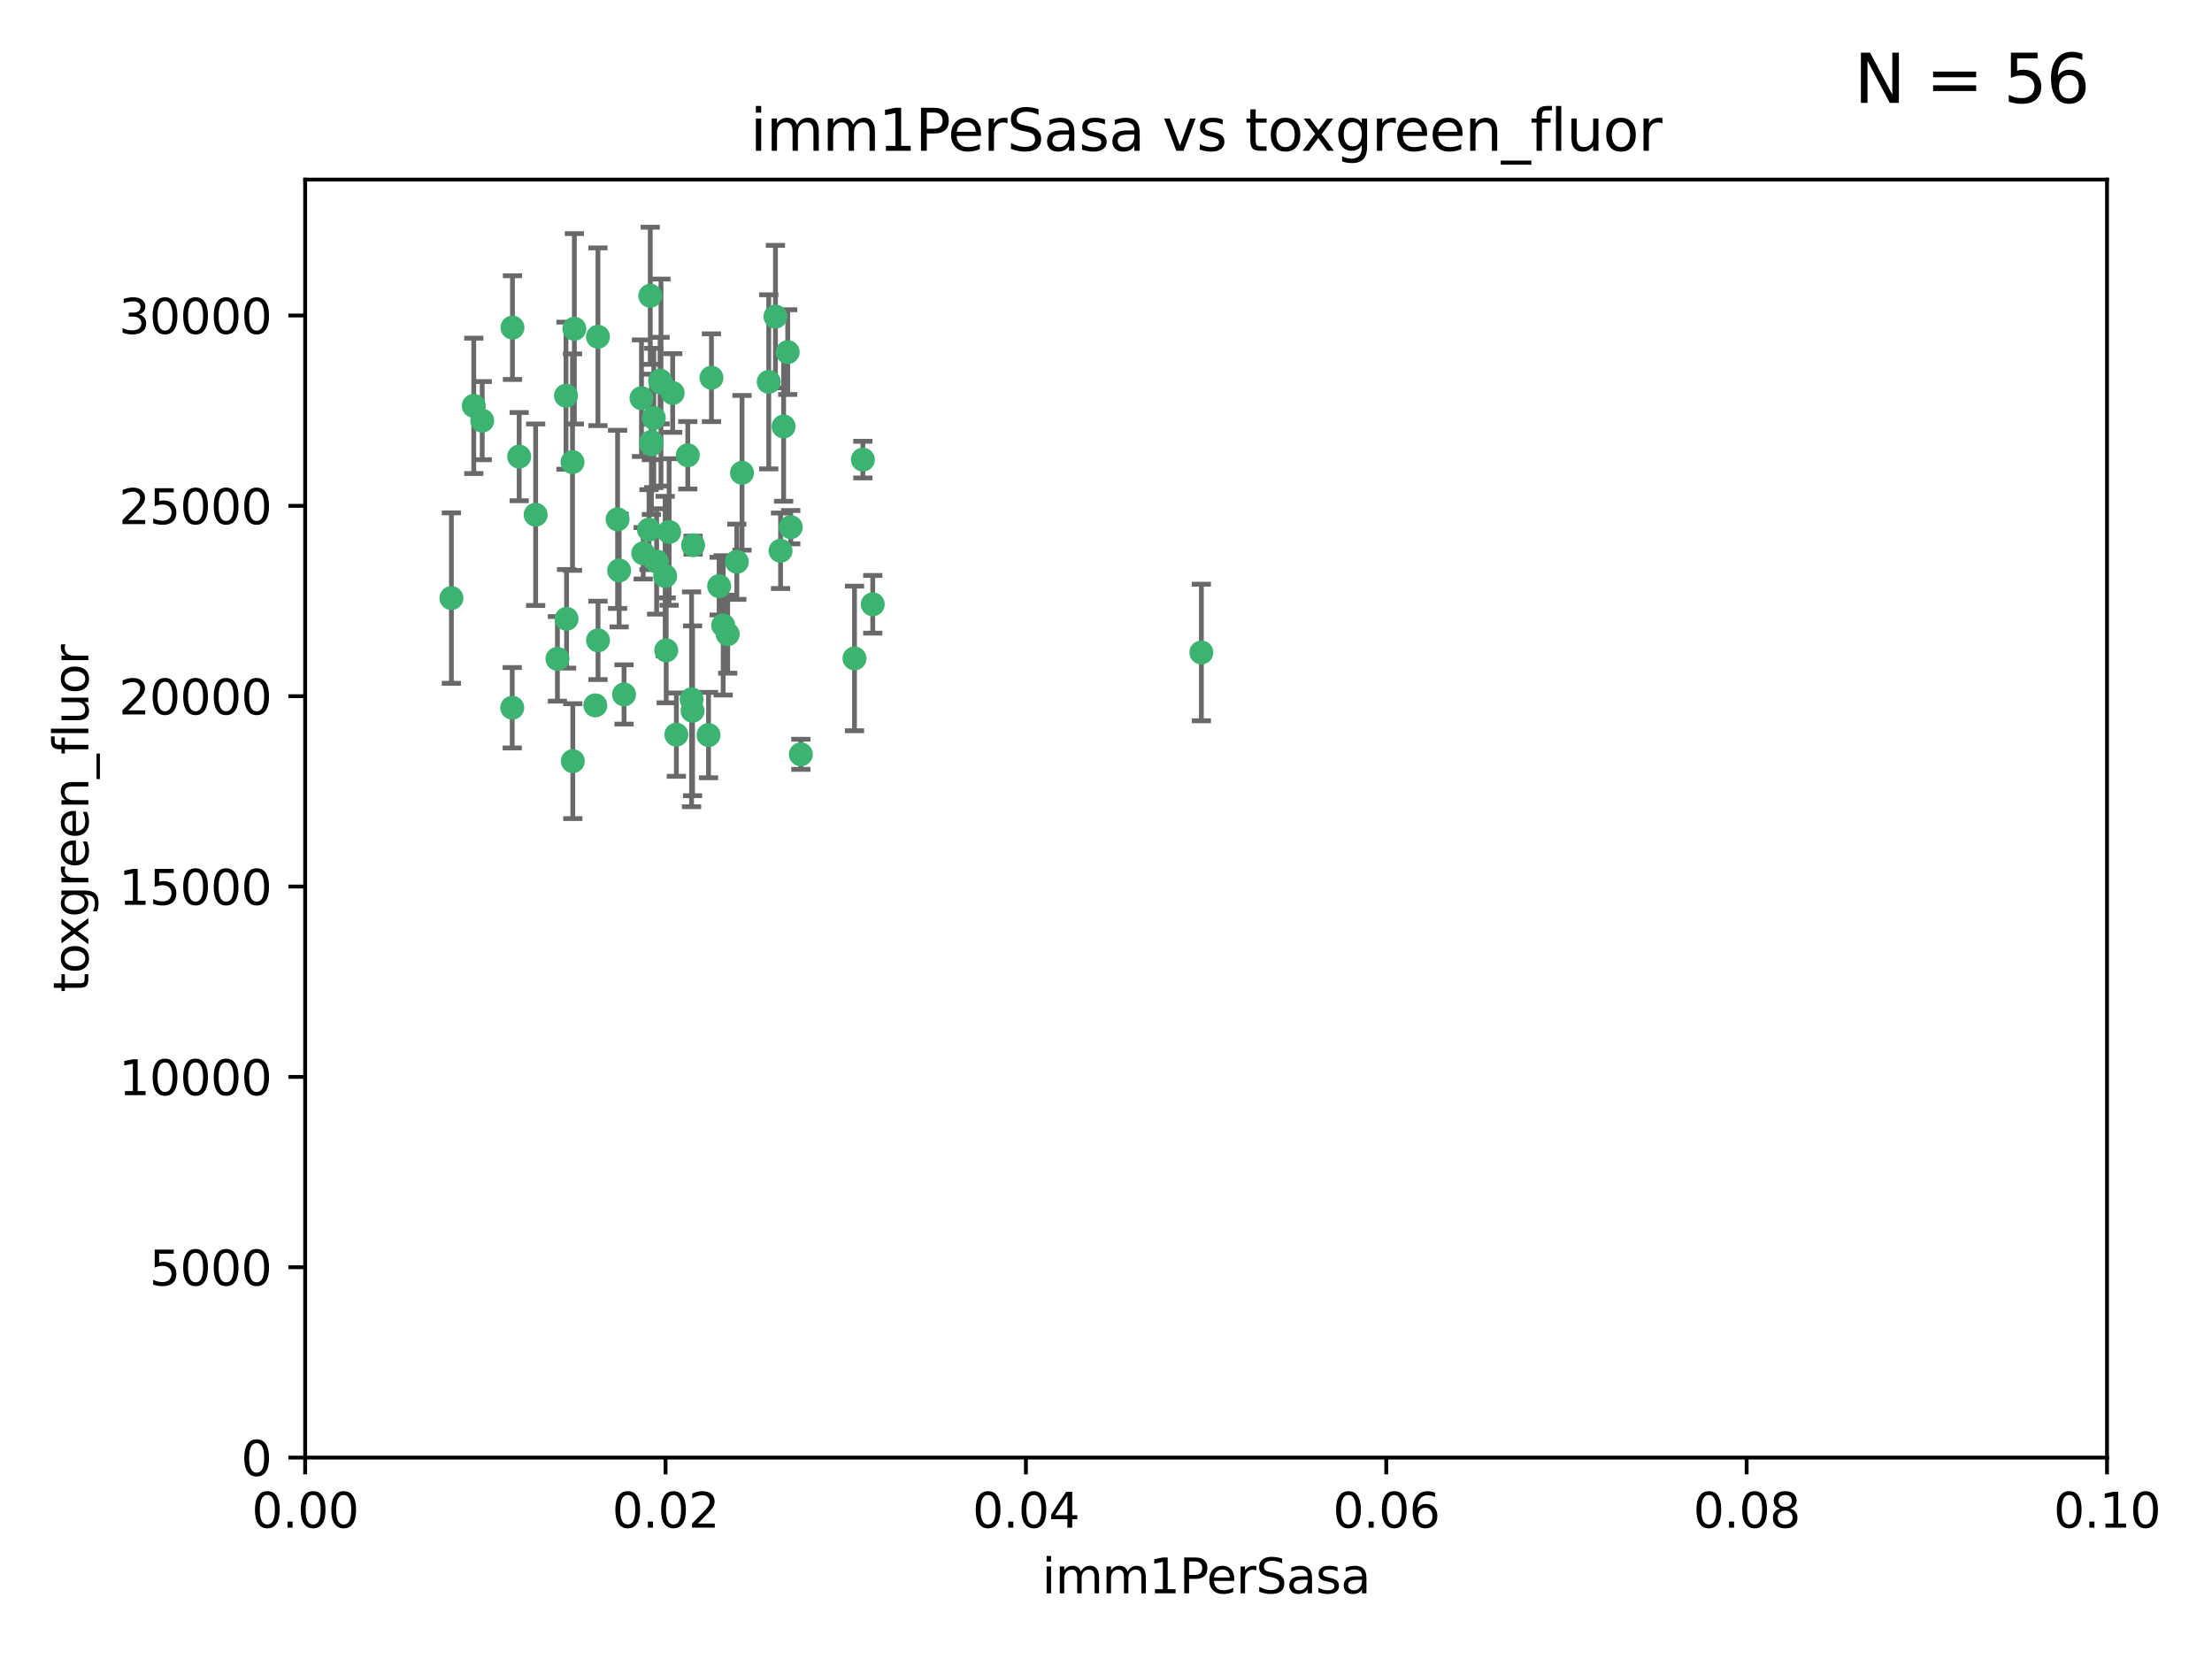 <?xml version="1.0" encoding="utf-8" standalone="no"?>
<!DOCTYPE svg PUBLIC "-//W3C//DTD SVG 1.1//EN"
  "http://www.w3.org/Graphics/SVG/1.1/DTD/svg11.dtd">
<svg xmlns:xlink="http://www.w3.org/1999/xlink" width="460.8pt" height="345.6pt" viewBox="0 0 460.8 345.6" xmlns="http://www.w3.org/2000/svg" version="1.1">
 <defs>
  <style type="text/css">*{stroke-linejoin: round; stroke-linecap: butt}</style>
 </defs>
 <g id="figure_1">
  <g id="patch_1">
   <path d="M 0 345.6 
L 460.8 345.6 
L 460.8 0 
L 0 0 
z
" style="fill: #ffffff"/>
  </g>
  <g id="axes_1">
   <g id="patch_2">
    <path d="M 63.571 303.64 
L 438.93 303.64 
L 438.93 37.411 
L 63.571 37.411 
z
" style="fill: #ffffff"/>
   </g>
   <g id="PathCollection_1">
    <defs>
     <path id="m7717eb4bf8" d="M 0 1.118 
C 0.297 1.118 0.581 1 0.791 0.791 
C 1 0.581 1.118 0.297 1.118 0 
C 1.118 -0.297 1 -0.581 0.791 -0.791 
C 0.581 -1 0.297 -1.118 0 -1.118 
C -0.297 -1.118 -0.581 -1 -0.791 -0.791 
C -1 -0.581 -1.118 -0.297 -1.118 0 
C -1.118 0.297 -1 0.581 -0.791 0.791 
C -0.581 1 -0.297 1.118 0 1.118 
z
" style="stroke: #3cb371"/>
    </defs>
    <g clip-path="url(#pa3d31bca30)">
     <use xlink:href="#m7717eb4bf8" x="108.155" y="95.12" style="fill: #3cb371; stroke: #3cb371"/>
     <use xlink:href="#m7717eb4bf8" x="111.586" y="107.23" style="fill: #3cb371; stroke: #3cb371"/>
     <use xlink:href="#m7717eb4bf8" x="100.458" y="87.626" style="fill: #3cb371; stroke: #3cb371"/>
     <use xlink:href="#m7717eb4bf8" x="98.695" y="84.546" style="fill: #3cb371; stroke: #3cb371"/>
     <use xlink:href="#m7717eb4bf8" x="148.21" y="78.686" style="fill: #3cb371; stroke: #3cb371"/>
     <use xlink:href="#m7717eb4bf8" x="106.757" y="68.245" style="fill: #3cb371; stroke: #3cb371"/>
     <use xlink:href="#m7717eb4bf8" x="135.699" y="92.564" style="fill: #3cb371; stroke: #3cb371"/>
     <use xlink:href="#m7717eb4bf8" x="135.464" y="61.614" style="fill: #3cb371; stroke: #3cb371"/>
     <use xlink:href="#m7717eb4bf8" x="138.568" y="119.997" style="fill: #3cb371; stroke: #3cb371"/>
     <use xlink:href="#m7717eb4bf8" x="164.725" y="109.814" style="fill: #3cb371; stroke: #3cb371"/>
     <use xlink:href="#m7717eb4bf8" x="150.654" y="130.275" style="fill: #3cb371; stroke: #3cb371"/>
     <use xlink:href="#m7717eb4bf8" x="124.564" y="70.152" style="fill: #3cb371; stroke: #3cb371"/>
     <use xlink:href="#m7717eb4bf8" x="118.027" y="128.909" style="fill: #3cb371; stroke: #3cb371"/>
     <use xlink:href="#m7717eb4bf8" x="144.066" y="145.68" style="fill: #3cb371; stroke: #3cb371"/>
     <use xlink:href="#m7717eb4bf8" x="136.786" y="116.959" style="fill: #3cb371; stroke: #3cb371"/>
     <use xlink:href="#m7717eb4bf8" x="137.695" y="79.693" style="fill: #3cb371; stroke: #3cb371"/>
     <use xlink:href="#m7717eb4bf8" x="124.016" y="146.939" style="fill: #3cb371; stroke: #3cb371"/>
     <use xlink:href="#m7717eb4bf8" x="128.653" y="108.191" style="fill: #3cb371; stroke: #3cb371"/>
     <use xlink:href="#m7717eb4bf8" x="135.696" y="92.054" style="fill: #3cb371; stroke: #3cb371"/>
     <use xlink:href="#m7717eb4bf8" x="135.196" y="110.328" style="fill: #3cb371; stroke: #3cb371"/>
     <use xlink:href="#m7717eb4bf8" x="119.649" y="68.498" style="fill: #3cb371; stroke: #3cb371"/>
     <use xlink:href="#m7717eb4bf8" x="133.995" y="115.259" style="fill: #3cb371; stroke: #3cb371"/>
     <use xlink:href="#m7717eb4bf8" x="144.38" y="113.569" style="fill: #3cb371; stroke: #3cb371"/>
     <use xlink:href="#m7717eb4bf8" x="181.811" y="125.886" style="fill: #3cb371; stroke: #3cb371"/>
     <use xlink:href="#m7717eb4bf8" x="137.51" y="79.283" style="fill: #3cb371; stroke: #3cb371"/>
     <use xlink:href="#m7717eb4bf8" x="117.908" y="82.429" style="fill: #3cb371; stroke: #3cb371"/>
     <use xlink:href="#m7717eb4bf8" x="106.707" y="147.433" style="fill: #3cb371; stroke: #3cb371"/>
     <use xlink:href="#m7717eb4bf8" x="143.28" y="94.844" style="fill: #3cb371; stroke: #3cb371"/>
     <use xlink:href="#m7717eb4bf8" x="179.751" y="95.747" style="fill: #3cb371; stroke: #3cb371"/>
     <use xlink:href="#m7717eb4bf8" x="136.196" y="87.071" style="fill: #3cb371; stroke: #3cb371"/>
     <use xlink:href="#m7717eb4bf8" x="140.132" y="81.868" style="fill: #3cb371; stroke: #3cb371"/>
     <use xlink:href="#m7717eb4bf8" x="119.328" y="158.563" style="fill: #3cb371; stroke: #3cb371"/>
     <use xlink:href="#m7717eb4bf8" x="160.144" y="79.543" style="fill: #3cb371; stroke: #3cb371"/>
     <use xlink:href="#m7717eb4bf8" x="139.392" y="110.825" style="fill: #3cb371; stroke: #3cb371"/>
     <use xlink:href="#m7717eb4bf8" x="149.81" y="122.1" style="fill: #3cb371; stroke: #3cb371"/>
     <use xlink:href="#m7717eb4bf8" x="154.575" y="98.497" style="fill: #3cb371; stroke: #3cb371"/>
     <use xlink:href="#m7717eb4bf8" x="151.594" y="132.112" style="fill: #3cb371; stroke: #3cb371"/>
     <use xlink:href="#m7717eb4bf8" x="147.6" y="153.125" style="fill: #3cb371; stroke: #3cb371"/>
     <use xlink:href="#m7717eb4bf8" x="178.006" y="137.163" style="fill: #3cb371; stroke: #3cb371"/>
     <use xlink:href="#m7717eb4bf8" x="153.495" y="117.03" style="fill: #3cb371; stroke: #3cb371"/>
     <use xlink:href="#m7717eb4bf8" x="161.542" y="65.954" style="fill: #3cb371; stroke: #3cb371"/>
     <use xlink:href="#m7717eb4bf8" x="133.632" y="82.947" style="fill: #3cb371; stroke: #3cb371"/>
     <use xlink:href="#m7717eb4bf8" x="129.998" y="144.666" style="fill: #3cb371; stroke: #3cb371"/>
     <use xlink:href="#m7717eb4bf8" x="128.977" y="118.841" style="fill: #3cb371; stroke: #3cb371"/>
     <use xlink:href="#m7717eb4bf8" x="116.121" y="137.252" style="fill: #3cb371; stroke: #3cb371"/>
     <use xlink:href="#m7717eb4bf8" x="163.241" y="88.842" style="fill: #3cb371; stroke: #3cb371"/>
     <use xlink:href="#m7717eb4bf8" x="119.263" y="96.269" style="fill: #3cb371; stroke: #3cb371"/>
     <use xlink:href="#m7717eb4bf8" x="164.097" y="73.353" style="fill: #3cb371; stroke: #3cb371"/>
     <use xlink:href="#m7717eb4bf8" x="166.831" y="157.137" style="fill: #3cb371; stroke: #3cb371"/>
     <use xlink:href="#m7717eb4bf8" x="144.271" y="148.071" style="fill: #3cb371; stroke: #3cb371"/>
     <use xlink:href="#m7717eb4bf8" x="250.266" y="135.924" style="fill: #3cb371; stroke: #3cb371"/>
     <use xlink:href="#m7717eb4bf8" x="94.037" y="124.593" style="fill: #3cb371; stroke: #3cb371"/>
     <use xlink:href="#m7717eb4bf8" x="140.899" y="153.038" style="fill: #3cb371; stroke: #3cb371"/>
     <use xlink:href="#m7717eb4bf8" x="124.578" y="133.397" style="fill: #3cb371; stroke: #3cb371"/>
     <use xlink:href="#m7717eb4bf8" x="138.782" y="135.479" style="fill: #3cb371; stroke: #3cb371"/>
     <use xlink:href="#m7717eb4bf8" x="162.604" y="114.733" style="fill: #3cb371; stroke: #3cb371"/>
    </g>
   </g>
   <g id="matplotlib.axis_1">
    <g id="xtick_1">
     <g id="line2d_1">
      <defs>
       <path id="m11de3836ac" d="M 0 0 
L 0 3.5 
" style="stroke: #000000; stroke-width: 0.8"/>
      </defs>
      <g>
       <use xlink:href="#m11de3836ac" x="63.571" y="303.64" style="stroke: #000000; stroke-width: 0.8"/>
      </g>
     </g>
     <g id="text_1">
      <!-- 0.00 -->
      <g transform="translate(52.438 318.238)scale(0.1 -0.1)">
       <defs>
        <path id="DejaVuSans-30" d="M 2034 4250 
Q 1547 4250 1301 3770 
Q 1056 3291 1056 2328 
Q 1056 1369 1301 889 
Q 1547 409 2034 409 
Q 2525 409 2770 889 
Q 3016 1369 3016 2328 
Q 3016 3291 2770 3770 
Q 2525 4250 2034 4250 
z
M 2034 4750 
Q 2819 4750 3233 4129 
Q 3647 3509 3647 2328 
Q 3647 1150 3233 529 
Q 2819 -91 2034 -91 
Q 1250 -91 836 529 
Q 422 1150 422 2328 
Q 422 3509 836 4129 
Q 1250 4750 2034 4750 
z
" transform="scale(0.016)"/>
        <path id="DejaVuSans-2e" d="M 684 794 
L 1344 794 
L 1344 0 
L 684 0 
L 684 794 
z
" transform="scale(0.016)"/>
       </defs>
       <use xlink:href="#DejaVuSans-30"/>
       <use xlink:href="#DejaVuSans-2e" x="63.623"/>
       <use xlink:href="#DejaVuSans-30" x="95.41"/>
       <use xlink:href="#DejaVuSans-30" x="159.033"/>
      </g>
     </g>
    </g>
    <g id="xtick_2">
     <g id="line2d_2">
      <g>
       <use xlink:href="#m11de3836ac" x="138.643" y="303.64" style="stroke: #000000; stroke-width: 0.8"/>
      </g>
     </g>
     <g id="text_2">
      <!-- 0.02 -->
      <g transform="translate(127.51 318.238)scale(0.1 -0.1)">
       <defs>
        <path id="DejaVuSans-32" d="M 1228 531 
L 3431 531 
L 3431 0 
L 469 0 
L 469 531 
Q 828 903 1448 1529 
Q 2069 2156 2228 2338 
Q 2531 2678 2651 2914 
Q 2772 3150 2772 3378 
Q 2772 3750 2511 3984 
Q 2250 4219 1831 4219 
Q 1534 4219 1204 4116 
Q 875 4013 500 3803 
L 500 4441 
Q 881 4594 1212 4672 
Q 1544 4750 1819 4750 
Q 2544 4750 2975 4387 
Q 3406 4025 3406 3419 
Q 3406 3131 3298 2873 
Q 3191 2616 2906 2266 
Q 2828 2175 2409 1742 
Q 1991 1309 1228 531 
z
" transform="scale(0.016)"/>
       </defs>
       <use xlink:href="#DejaVuSans-30"/>
       <use xlink:href="#DejaVuSans-2e" x="63.623"/>
       <use xlink:href="#DejaVuSans-30" x="95.41"/>
       <use xlink:href="#DejaVuSans-32" x="159.033"/>
      </g>
     </g>
    </g>
    <g id="xtick_3">
     <g id="line2d_3">
      <g>
       <use xlink:href="#m11de3836ac" x="213.715" y="303.64" style="stroke: #000000; stroke-width: 0.8"/>
      </g>
     </g>
     <g id="text_3">
      <!-- 0.04 -->
      <g transform="translate(202.582 318.238)scale(0.1 -0.1)">
       <defs>
        <path id="DejaVuSans-34" d="M 2419 4116 
L 825 1625 
L 2419 1625 
L 2419 4116 
z
M 2253 4666 
L 3047 4666 
L 3047 1625 
L 3713 1625 
L 3713 1100 
L 3047 1100 
L 3047 0 
L 2419 0 
L 2419 1100 
L 313 1100 
L 313 1709 
L 2253 4666 
z
" transform="scale(0.016)"/>
       </defs>
       <use xlink:href="#DejaVuSans-30"/>
       <use xlink:href="#DejaVuSans-2e" x="63.623"/>
       <use xlink:href="#DejaVuSans-30" x="95.41"/>
       <use xlink:href="#DejaVuSans-34" x="159.033"/>
      </g>
     </g>
    </g>
    <g id="xtick_4">
     <g id="line2d_4">
      <g>
       <use xlink:href="#m11de3836ac" x="288.786" y="303.64" style="stroke: #000000; stroke-width: 0.8"/>
      </g>
     </g>
     <g id="text_4">
      <!-- 0.06 -->
      <g transform="translate(277.654 318.238)scale(0.1 -0.1)">
       <defs>
        <path id="DejaVuSans-36" d="M 2113 2584 
Q 1688 2584 1439 2293 
Q 1191 2003 1191 1497 
Q 1191 994 1439 701 
Q 1688 409 2113 409 
Q 2538 409 2786 701 
Q 3034 994 3034 1497 
Q 3034 2003 2786 2293 
Q 2538 2584 2113 2584 
z
M 3366 4563 
L 3366 3988 
Q 3128 4100 2886 4159 
Q 2644 4219 2406 4219 
Q 1781 4219 1451 3797 
Q 1122 3375 1075 2522 
Q 1259 2794 1537 2939 
Q 1816 3084 2150 3084 
Q 2853 3084 3261 2657 
Q 3669 2231 3669 1497 
Q 3669 778 3244 343 
Q 2819 -91 2113 -91 
Q 1303 -91 875 529 
Q 447 1150 447 2328 
Q 447 3434 972 4092 
Q 1497 4750 2381 4750 
Q 2619 4750 2861 4703 
Q 3103 4656 3366 4563 
z
" transform="scale(0.016)"/>
       </defs>
       <use xlink:href="#DejaVuSans-30"/>
       <use xlink:href="#DejaVuSans-2e" x="63.623"/>
       <use xlink:href="#DejaVuSans-30" x="95.41"/>
       <use xlink:href="#DejaVuSans-36" x="159.033"/>
      </g>
     </g>
    </g>
    <g id="xtick_5">
     <g id="line2d_5">
      <g>
       <use xlink:href="#m11de3836ac" x="363.858" y="303.64" style="stroke: #000000; stroke-width: 0.8"/>
      </g>
     </g>
     <g id="text_5">
      <!-- 0.08 -->
      <g transform="translate(352.725 318.238)scale(0.1 -0.1)">
       <defs>
        <path id="DejaVuSans-38" d="M 2034 2216 
Q 1584 2216 1326 1975 
Q 1069 1734 1069 1313 
Q 1069 891 1326 650 
Q 1584 409 2034 409 
Q 2484 409 2743 651 
Q 3003 894 3003 1313 
Q 3003 1734 2745 1975 
Q 2488 2216 2034 2216 
z
M 1403 2484 
Q 997 2584 770 2862 
Q 544 3141 544 3541 
Q 544 4100 942 4425 
Q 1341 4750 2034 4750 
Q 2731 4750 3128 4425 
Q 3525 4100 3525 3541 
Q 3525 3141 3298 2862 
Q 3072 2584 2669 2484 
Q 3125 2378 3379 2068 
Q 3634 1759 3634 1313 
Q 3634 634 3220 271 
Q 2806 -91 2034 -91 
Q 1263 -91 848 271 
Q 434 634 434 1313 
Q 434 1759 690 2068 
Q 947 2378 1403 2484 
z
M 1172 3481 
Q 1172 3119 1398 2916 
Q 1625 2713 2034 2713 
Q 2441 2713 2670 2916 
Q 2900 3119 2900 3481 
Q 2900 3844 2670 4047 
Q 2441 4250 2034 4250 
Q 1625 4250 1398 4047 
Q 1172 3844 1172 3481 
z
" transform="scale(0.016)"/>
       </defs>
       <use xlink:href="#DejaVuSans-30"/>
       <use xlink:href="#DejaVuSans-2e" x="63.623"/>
       <use xlink:href="#DejaVuSans-30" x="95.41"/>
       <use xlink:href="#DejaVuSans-38" x="159.033"/>
      </g>
     </g>
    </g>
    <g id="xtick_6">
     <g id="line2d_6">
      <g>
       <use xlink:href="#m11de3836ac" x="438.93" y="303.64" style="stroke: #000000; stroke-width: 0.8"/>
      </g>
     </g>
     <g id="text_6">
      <!-- 0.10 -->
      <g transform="translate(427.797 318.238)scale(0.1 -0.1)">
       <defs>
        <path id="DejaVuSans-31" d="M 794 531 
L 1825 531 
L 1825 4091 
L 703 3866 
L 703 4441 
L 1819 4666 
L 2450 4666 
L 2450 531 
L 3481 531 
L 3481 0 
L 794 0 
L 794 531 
z
" transform="scale(0.016)"/>
       </defs>
       <use xlink:href="#DejaVuSans-30"/>
       <use xlink:href="#DejaVuSans-2e" x="63.623"/>
       <use xlink:href="#DejaVuSans-31" x="95.41"/>
       <use xlink:href="#DejaVuSans-30" x="159.033"/>
      </g>
     </g>
    </g>
    <g id="text_7">
     <!-- imm1PerSasa -->
     <g transform="translate(217.067 331.917)scale(0.1 -0.1)">
      <defs>
       <path id="DejaVuSans-69" d="M 603 3500 
L 1178 3500 
L 1178 0 
L 603 0 
L 603 3500 
z
M 603 4863 
L 1178 4863 
L 1178 4134 
L 603 4134 
L 603 4863 
z
" transform="scale(0.016)"/>
       <path id="DejaVuSans-6d" d="M 3328 2828 
Q 3544 3216 3844 3400 
Q 4144 3584 4550 3584 
Q 5097 3584 5394 3201 
Q 5691 2819 5691 2113 
L 5691 0 
L 5113 0 
L 5113 2094 
Q 5113 2597 4934 2840 
Q 4756 3084 4391 3084 
Q 3944 3084 3684 2787 
Q 3425 2491 3425 1978 
L 3425 0 
L 2847 0 
L 2847 2094 
Q 2847 2600 2669 2842 
Q 2491 3084 2119 3084 
Q 1678 3084 1418 2786 
Q 1159 2488 1159 1978 
L 1159 0 
L 581 0 
L 581 3500 
L 1159 3500 
L 1159 2956 
Q 1356 3278 1631 3431 
Q 1906 3584 2284 3584 
Q 2666 3584 2933 3390 
Q 3200 3197 3328 2828 
z
" transform="scale(0.016)"/>
       <path id="DejaVuSans-50" d="M 1259 4147 
L 1259 2394 
L 2053 2394 
Q 2494 2394 2734 2622 
Q 2975 2850 2975 3272 
Q 2975 3691 2734 3919 
Q 2494 4147 2053 4147 
L 1259 4147 
z
M 628 4666 
L 2053 4666 
Q 2838 4666 3239 4311 
Q 3641 3956 3641 3272 
Q 3641 2581 3239 2228 
Q 2838 1875 2053 1875 
L 1259 1875 
L 1259 0 
L 628 0 
L 628 4666 
z
" transform="scale(0.016)"/>
       <path id="DejaVuSans-65" d="M 3597 1894 
L 3597 1613 
L 953 1613 
Q 991 1019 1311 708 
Q 1631 397 2203 397 
Q 2534 397 2845 478 
Q 3156 559 3463 722 
L 3463 178 
Q 3153 47 2828 -22 
Q 2503 -91 2169 -91 
Q 1331 -91 842 396 
Q 353 884 353 1716 
Q 353 2575 817 3079 
Q 1281 3584 2069 3584 
Q 2775 3584 3186 3129 
Q 3597 2675 3597 1894 
z
M 3022 2063 
Q 3016 2534 2758 2815 
Q 2500 3097 2075 3097 
Q 1594 3097 1305 2825 
Q 1016 2553 972 2059 
L 3022 2063 
z
" transform="scale(0.016)"/>
       <path id="DejaVuSans-72" d="M 2631 2963 
Q 2534 3019 2420 3045 
Q 2306 3072 2169 3072 
Q 1681 3072 1420 2755 
Q 1159 2438 1159 1844 
L 1159 0 
L 581 0 
L 581 3500 
L 1159 3500 
L 1159 2956 
Q 1341 3275 1631 3429 
Q 1922 3584 2338 3584 
Q 2397 3584 2469 3576 
Q 2541 3569 2628 3553 
L 2631 2963 
z
" transform="scale(0.016)"/>
       <path id="DejaVuSans-53" d="M 3425 4513 
L 3425 3897 
Q 3066 4069 2747 4153 
Q 2428 4238 2131 4238 
Q 1616 4238 1336 4038 
Q 1056 3838 1056 3469 
Q 1056 3159 1242 3001 
Q 1428 2844 1947 2747 
L 2328 2669 
Q 3034 2534 3370 2195 
Q 3706 1856 3706 1288 
Q 3706 609 3251 259 
Q 2797 -91 1919 -91 
Q 1588 -91 1214 -16 
Q 841 59 441 206 
L 441 856 
Q 825 641 1194 531 
Q 1563 422 1919 422 
Q 2459 422 2753 634 
Q 3047 847 3047 1241 
Q 3047 1584 2836 1778 
Q 2625 1972 2144 2069 
L 1759 2144 
Q 1053 2284 737 2584 
Q 422 2884 422 3419 
Q 422 4038 858 4394 
Q 1294 4750 2059 4750 
Q 2388 4750 2728 4690 
Q 3069 4631 3425 4513 
z
" transform="scale(0.016)"/>
       <path id="DejaVuSans-61" d="M 2194 1759 
Q 1497 1759 1228 1600 
Q 959 1441 959 1056 
Q 959 750 1161 570 
Q 1363 391 1709 391 
Q 2188 391 2477 730 
Q 2766 1069 2766 1631 
L 2766 1759 
L 2194 1759 
z
M 3341 1997 
L 3341 0 
L 2766 0 
L 2766 531 
Q 2569 213 2275 61 
Q 1981 -91 1556 -91 
Q 1019 -91 701 211 
Q 384 513 384 1019 
Q 384 1609 779 1909 
Q 1175 2209 1959 2209 
L 2766 2209 
L 2766 2266 
Q 2766 2663 2505 2880 
Q 2244 3097 1772 3097 
Q 1472 3097 1187 3025 
Q 903 2953 641 2809 
L 641 3341 
Q 956 3463 1253 3523 
Q 1550 3584 1831 3584 
Q 2591 3584 2966 3190 
Q 3341 2797 3341 1997 
z
" transform="scale(0.016)"/>
       <path id="DejaVuSans-73" d="M 2834 3397 
L 2834 2853 
Q 2591 2978 2328 3040 
Q 2066 3103 1784 3103 
Q 1356 3103 1142 2972 
Q 928 2841 928 2578 
Q 928 2378 1081 2264 
Q 1234 2150 1697 2047 
L 1894 2003 
Q 2506 1872 2764 1633 
Q 3022 1394 3022 966 
Q 3022 478 2636 193 
Q 2250 -91 1575 -91 
Q 1294 -91 989 -36 
Q 684 19 347 128 
L 347 722 
Q 666 556 975 473 
Q 1284 391 1588 391 
Q 1994 391 2212 530 
Q 2431 669 2431 922 
Q 2431 1156 2273 1281 
Q 2116 1406 1581 1522 
L 1381 1569 
Q 847 1681 609 1914 
Q 372 2147 372 2553 
Q 372 3047 722 3315 
Q 1072 3584 1716 3584 
Q 2034 3584 2315 3537 
Q 2597 3491 2834 3397 
z
" transform="scale(0.016)"/>
      </defs>
      <use xlink:href="#DejaVuSans-69"/>
      <use xlink:href="#DejaVuSans-6d" x="27.783"/>
      <use xlink:href="#DejaVuSans-6d" x="125.195"/>
      <use xlink:href="#DejaVuSans-31" x="222.607"/>
      <use xlink:href="#DejaVuSans-50" x="286.23"/>
      <use xlink:href="#DejaVuSans-65" x="342.908"/>
      <use xlink:href="#DejaVuSans-72" x="404.432"/>
      <use xlink:href="#DejaVuSans-53" x="445.545"/>
      <use xlink:href="#DejaVuSans-61" x="509.021"/>
      <use xlink:href="#DejaVuSans-73" x="570.301"/>
      <use xlink:href="#DejaVuSans-61" x="622.4"/>
     </g>
    </g>
   </g>
   <g id="matplotlib.axis_2">
    <g id="ytick_1">
     <g id="line2d_7">
      <defs>
       <path id="m457faccd94" d="M 0 0 
L -3.5 0 
" style="stroke: #000000; stroke-width: 0.8"/>
      </defs>
      <g>
       <use xlink:href="#m457faccd94" x="63.571" y="303.64" style="stroke: #000000; stroke-width: 0.8"/>
      </g>
     </g>
     <g id="text_8">
      <!-- 0 -->
      <g transform="translate(50.209 307.439)scale(0.1 -0.1)">
       <use xlink:href="#DejaVuSans-30"/>
      </g>
     </g>
    </g>
    <g id="ytick_2">
     <g id="line2d_8">
      <g>
       <use xlink:href="#m457faccd94" x="63.571" y="263.988" style="stroke: #000000; stroke-width: 0.8"/>
      </g>
     </g>
     <g id="text_9">
      <!-- 5000 -->
      <g transform="translate(31.121 267.787)scale(0.1 -0.1)">
       <defs>
        <path id="DejaVuSans-35" d="M 691 4666 
L 3169 4666 
L 3169 4134 
L 1269 4134 
L 1269 2991 
Q 1406 3038 1543 3061 
Q 1681 3084 1819 3084 
Q 2600 3084 3056 2656 
Q 3513 2228 3513 1497 
Q 3513 744 3044 326 
Q 2575 -91 1722 -91 
Q 1428 -91 1123 -41 
Q 819 9 494 109 
L 494 744 
Q 775 591 1075 516 
Q 1375 441 1709 441 
Q 2250 441 2565 725 
Q 2881 1009 2881 1497 
Q 2881 1984 2565 2268 
Q 2250 2553 1709 2553 
Q 1456 2553 1204 2497 
Q 953 2441 691 2322 
L 691 4666 
z
" transform="scale(0.016)"/>
       </defs>
       <use xlink:href="#DejaVuSans-35"/>
       <use xlink:href="#DejaVuSans-30" x="63.623"/>
       <use xlink:href="#DejaVuSans-30" x="127.246"/>
       <use xlink:href="#DejaVuSans-30" x="190.869"/>
      </g>
     </g>
    </g>
    <g id="ytick_3">
     <g id="line2d_9">
      <g>
       <use xlink:href="#m457faccd94" x="63.571" y="224.336" style="stroke: #000000; stroke-width: 0.8"/>
      </g>
     </g>
     <g id="text_10">
      <!-- 10000 -->
      <g transform="translate(24.759 228.135)scale(0.1 -0.1)">
       <use xlink:href="#DejaVuSans-31"/>
       <use xlink:href="#DejaVuSans-30" x="63.623"/>
       <use xlink:href="#DejaVuSans-30" x="127.246"/>
       <use xlink:href="#DejaVuSans-30" x="190.869"/>
       <use xlink:href="#DejaVuSans-30" x="254.492"/>
      </g>
     </g>
    </g>
    <g id="ytick_4">
     <g id="line2d_10">
      <g>
       <use xlink:href="#m457faccd94" x="63.571" y="184.684" style="stroke: #000000; stroke-width: 0.8"/>
      </g>
     </g>
     <g id="text_11">
      <!-- 15000 -->
      <g transform="translate(24.759 188.483)scale(0.1 -0.1)">
       <use xlink:href="#DejaVuSans-31"/>
       <use xlink:href="#DejaVuSans-35" x="63.623"/>
       <use xlink:href="#DejaVuSans-30" x="127.246"/>
       <use xlink:href="#DejaVuSans-30" x="190.869"/>
       <use xlink:href="#DejaVuSans-30" x="254.492"/>
      </g>
     </g>
    </g>
    <g id="ytick_5">
     <g id="line2d_11">
      <g>
       <use xlink:href="#m457faccd94" x="63.571" y="145.031" style="stroke: #000000; stroke-width: 0.8"/>
      </g>
     </g>
     <g id="text_12">
      <!-- 20000 -->
      <g transform="translate(24.759 148.831)scale(0.1 -0.1)">
       <use xlink:href="#DejaVuSans-32"/>
       <use xlink:href="#DejaVuSans-30" x="63.623"/>
       <use xlink:href="#DejaVuSans-30" x="127.246"/>
       <use xlink:href="#DejaVuSans-30" x="190.869"/>
       <use xlink:href="#DejaVuSans-30" x="254.492"/>
      </g>
     </g>
    </g>
    <g id="ytick_6">
     <g id="line2d_12">
      <g>
       <use xlink:href="#m457faccd94" x="63.571" y="105.379" style="stroke: #000000; stroke-width: 0.8"/>
      </g>
     </g>
     <g id="text_13">
      <!-- 25000 -->
      <g transform="translate(24.759 109.178)scale(0.1 -0.1)">
       <use xlink:href="#DejaVuSans-32"/>
       <use xlink:href="#DejaVuSans-35" x="63.623"/>
       <use xlink:href="#DejaVuSans-30" x="127.246"/>
       <use xlink:href="#DejaVuSans-30" x="190.869"/>
       <use xlink:href="#DejaVuSans-30" x="254.492"/>
      </g>
     </g>
    </g>
    <g id="ytick_7">
     <g id="line2d_13">
      <g>
       <use xlink:href="#m457faccd94" x="63.571" y="65.727" style="stroke: #000000; stroke-width: 0.8"/>
      </g>
     </g>
     <g id="text_14">
      <!-- 30000 -->
      <g transform="translate(24.759 69.526)scale(0.1 -0.1)">
       <defs>
        <path id="DejaVuSans-33" d="M 2597 2516 
Q 3050 2419 3304 2112 
Q 3559 1806 3559 1356 
Q 3559 666 3084 287 
Q 2609 -91 1734 -91 
Q 1441 -91 1130 -33 
Q 819 25 488 141 
L 488 750 
Q 750 597 1062 519 
Q 1375 441 1716 441 
Q 2309 441 2620 675 
Q 2931 909 2931 1356 
Q 2931 1769 2642 2001 
Q 2353 2234 1838 2234 
L 1294 2234 
L 1294 2753 
L 1863 2753 
Q 2328 2753 2575 2939 
Q 2822 3125 2822 3475 
Q 2822 3834 2567 4026 
Q 2313 4219 1838 4219 
Q 1578 4219 1281 4162 
Q 984 4106 628 3988 
L 628 4550 
Q 988 4650 1302 4700 
Q 1616 4750 1894 4750 
Q 2613 4750 3031 4423 
Q 3450 4097 3450 3541 
Q 3450 3153 3228 2886 
Q 3006 2619 2597 2516 
z
" transform="scale(0.016)"/>
       </defs>
       <use xlink:href="#DejaVuSans-33"/>
       <use xlink:href="#DejaVuSans-30" x="63.623"/>
       <use xlink:href="#DejaVuSans-30" x="127.246"/>
       <use xlink:href="#DejaVuSans-30" x="190.869"/>
       <use xlink:href="#DejaVuSans-30" x="254.492"/>
      </g>
     </g>
    </g>
    <g id="text_15">
     <!-- toxgreen_fluor -->
     <g transform="translate(18.401 206.72)rotate(-90)scale(0.1 -0.1)">
      <defs>
       <path id="DejaVuSans-74" d="M 1172 4494 
L 1172 3500 
L 2356 3500 
L 2356 3053 
L 1172 3053 
L 1172 1153 
Q 1172 725 1289 603 
Q 1406 481 1766 481 
L 2356 481 
L 2356 0 
L 1766 0 
Q 1100 0 847 248 
Q 594 497 594 1153 
L 594 3053 
L 172 3053 
L 172 3500 
L 594 3500 
L 594 4494 
L 1172 4494 
z
" transform="scale(0.016)"/>
       <path id="DejaVuSans-6f" d="M 1959 3097 
Q 1497 3097 1228 2736 
Q 959 2375 959 1747 
Q 959 1119 1226 758 
Q 1494 397 1959 397 
Q 2419 397 2687 759 
Q 2956 1122 2956 1747 
Q 2956 2369 2687 2733 
Q 2419 3097 1959 3097 
z
M 1959 3584 
Q 2709 3584 3137 3096 
Q 3566 2609 3566 1747 
Q 3566 888 3137 398 
Q 2709 -91 1959 -91 
Q 1206 -91 779 398 
Q 353 888 353 1747 
Q 353 2609 779 3096 
Q 1206 3584 1959 3584 
z
" transform="scale(0.016)"/>
       <path id="DejaVuSans-78" d="M 3513 3500 
L 2247 1797 
L 3578 0 
L 2900 0 
L 1881 1375 
L 863 0 
L 184 0 
L 1544 1831 
L 300 3500 
L 978 3500 
L 1906 2253 
L 2834 3500 
L 3513 3500 
z
" transform="scale(0.016)"/>
       <path id="DejaVuSans-67" d="M 2906 1791 
Q 2906 2416 2648 2759 
Q 2391 3103 1925 3103 
Q 1463 3103 1205 2759 
Q 947 2416 947 1791 
Q 947 1169 1205 825 
Q 1463 481 1925 481 
Q 2391 481 2648 825 
Q 2906 1169 2906 1791 
z
M 3481 434 
Q 3481 -459 3084 -895 
Q 2688 -1331 1869 -1331 
Q 1566 -1331 1297 -1286 
Q 1028 -1241 775 -1147 
L 775 -588 
Q 1028 -725 1275 -790 
Q 1522 -856 1778 -856 
Q 2344 -856 2625 -561 
Q 2906 -266 2906 331 
L 2906 616 
Q 2728 306 2450 153 
Q 2172 0 1784 0 
Q 1141 0 747 490 
Q 353 981 353 1791 
Q 353 2603 747 3093 
Q 1141 3584 1784 3584 
Q 2172 3584 2450 3431 
Q 2728 3278 2906 2969 
L 2906 3500 
L 3481 3500 
L 3481 434 
z
" transform="scale(0.016)"/>
       <path id="DejaVuSans-6e" d="M 3513 2113 
L 3513 0 
L 2938 0 
L 2938 2094 
Q 2938 2591 2744 2837 
Q 2550 3084 2163 3084 
Q 1697 3084 1428 2787 
Q 1159 2491 1159 1978 
L 1159 0 
L 581 0 
L 581 3500 
L 1159 3500 
L 1159 2956 
Q 1366 3272 1645 3428 
Q 1925 3584 2291 3584 
Q 2894 3584 3203 3211 
Q 3513 2838 3513 2113 
z
" transform="scale(0.016)"/>
       <path id="DejaVuSans-5f" d="M 3263 -1063 
L 3263 -1509 
L -63 -1509 
L -63 -1063 
L 3263 -1063 
z
" transform="scale(0.016)"/>
       <path id="DejaVuSans-66" d="M 2375 4863 
L 2375 4384 
L 1825 4384 
Q 1516 4384 1395 4259 
Q 1275 4134 1275 3809 
L 1275 3500 
L 2222 3500 
L 2222 3053 
L 1275 3053 
L 1275 0 
L 697 0 
L 697 3053 
L 147 3053 
L 147 3500 
L 697 3500 
L 697 3744 
Q 697 4328 969 4595 
Q 1241 4863 1831 4863 
L 2375 4863 
z
" transform="scale(0.016)"/>
       <path id="DejaVuSans-6c" d="M 603 4863 
L 1178 4863 
L 1178 0 
L 603 0 
L 603 4863 
z
" transform="scale(0.016)"/>
       <path id="DejaVuSans-75" d="M 544 1381 
L 544 3500 
L 1119 3500 
L 1119 1403 
Q 1119 906 1312 657 
Q 1506 409 1894 409 
Q 2359 409 2629 706 
Q 2900 1003 2900 1516 
L 2900 3500 
L 3475 3500 
L 3475 0 
L 2900 0 
L 2900 538 
Q 2691 219 2414 64 
Q 2138 -91 1772 -91 
Q 1169 -91 856 284 
Q 544 659 544 1381 
z
M 1991 3584 
L 1991 3584 
z
" transform="scale(0.016)"/>
      </defs>
      <use xlink:href="#DejaVuSans-74"/>
      <use xlink:href="#DejaVuSans-6f" x="39.209"/>
      <use xlink:href="#DejaVuSans-78" x="97.266"/>
      <use xlink:href="#DejaVuSans-67" x="156.445"/>
      <use xlink:href="#DejaVuSans-72" x="219.922"/>
      <use xlink:href="#DejaVuSans-65" x="258.785"/>
      <use xlink:href="#DejaVuSans-65" x="320.309"/>
      <use xlink:href="#DejaVuSans-6e" x="381.832"/>
      <use xlink:href="#DejaVuSans-5f" x="445.211"/>
      <use xlink:href="#DejaVuSans-66" x="495.211"/>
      <use xlink:href="#DejaVuSans-6c" x="530.416"/>
      <use xlink:href="#DejaVuSans-75" x="558.199"/>
      <use xlink:href="#DejaVuSans-6f" x="621.578"/>
      <use xlink:href="#DejaVuSans-72" x="682.76"/>
     </g>
    </g>
   </g>
   <g id="LineCollection_1">
    <path d="M 108.155 104.304 
L 108.155 85.936 
" clip-path="url(#pa3d31bca30)" style="fill: none; stroke: #696969"/>
    <path d="M 111.586 126.137 
L 111.586 88.323 
" clip-path="url(#pa3d31bca30)" style="fill: none; stroke: #696969"/>
    <path d="M 100.458 95.764 
L 100.458 79.489 
" clip-path="url(#pa3d31bca30)" style="fill: none; stroke: #696969"/>
    <path d="M 98.695 98.644 
L 98.695 70.448 
" clip-path="url(#pa3d31bca30)" style="fill: none; stroke: #696969"/>
    <path d="M 148.21 87.827 
L 148.21 69.545 
" clip-path="url(#pa3d31bca30)" style="fill: none; stroke: #696969"/>
    <path d="M 106.757 79.05 
L 106.757 57.44 
" clip-path="url(#pa3d31bca30)" style="fill: none; stroke: #696969"/>
    <path d="M 135.699 107.179 
L 135.699 77.949 
" clip-path="url(#pa3d31bca30)" style="fill: none; stroke: #696969"/>
    <path d="M 135.464 75.896 
L 135.464 47.331 
" clip-path="url(#pa3d31bca30)" style="fill: none; stroke: #696969"/>
    <path d="M 138.568 136.594 
L 138.568 103.4 
" clip-path="url(#pa3d31bca30)" style="fill: none; stroke: #696969"/>
    <path d="M 164.725 113.284 
L 164.725 106.343 
" clip-path="url(#pa3d31bca30)" style="fill: none; stroke: #696969"/>
    <path d="M 150.654 144.789 
L 150.654 115.76 
" clip-path="url(#pa3d31bca30)" style="fill: none; stroke: #696969"/>
    <path d="M 124.564 88.667 
L 124.564 51.638 
" clip-path="url(#pa3d31bca30)" style="fill: none; stroke: #696969"/>
    <path d="M 118.027 139.184 
L 118.027 118.634 
" clip-path="url(#pa3d31bca30)" style="fill: none; stroke: #696969"/>
    <path d="M 144.066 168.055 
L 144.066 123.306 
" clip-path="url(#pa3d31bca30)" style="fill: none; stroke: #696969"/>
    <path d="M 136.786 127.938 
L 136.786 105.98 
" clip-path="url(#pa3d31bca30)" style="fill: none; stroke: #696969"/>
    <path d="M 137.695 101.259 
L 137.695 58.126 
" clip-path="url(#pa3d31bca30)" style="fill: none; stroke: #696969"/>
    <path d="M 124.016 147.532 
L 124.016 146.345 
" clip-path="url(#pa3d31bca30)" style="fill: none; stroke: #696969"/>
    <path d="M 128.653 126.744 
L 128.653 89.638 
" clip-path="url(#pa3d31bca30)" style="fill: none; stroke: #696969"/>
    <path d="M 135.696 95.764 
L 135.696 88.343 
" clip-path="url(#pa3d31bca30)" style="fill: none; stroke: #696969"/>
    <path d="M 135.196 118.648 
L 135.196 102.009 
" clip-path="url(#pa3d31bca30)" style="fill: none; stroke: #696969"/>
    <path d="M 119.649 88.327 
L 119.649 48.67 
" clip-path="url(#pa3d31bca30)" style="fill: none; stroke: #696969"/>
    <path d="M 133.995 120.615 
L 133.995 109.904 
" clip-path="url(#pa3d31bca30)" style="fill: none; stroke: #696969"/>
    <path d="M 144.38 115.454 
L 144.38 111.684 
" clip-path="url(#pa3d31bca30)" style="fill: none; stroke: #696969"/>
    <path d="M 181.811 131.895 
L 181.811 119.876 
" clip-path="url(#pa3d31bca30)" style="fill: none; stroke: #696969"/>
    <path d="M 137.51 88.3 
L 137.51 70.265 
" clip-path="url(#pa3d31bca30)" style="fill: none; stroke: #696969"/>
    <path d="M 117.908 97.751 
L 117.908 67.108 
" clip-path="url(#pa3d31bca30)" style="fill: none; stroke: #696969"/>
    <path d="M 106.707 155.811 
L 106.707 139.055 
" clip-path="url(#pa3d31bca30)" style="fill: none; stroke: #696969"/>
    <path d="M 143.28 101.864 
L 143.28 87.824 
" clip-path="url(#pa3d31bca30)" style="fill: none; stroke: #696969"/>
    <path d="M 179.751 99.567 
L 179.751 91.927 
" clip-path="url(#pa3d31bca30)" style="fill: none; stroke: #696969"/>
    <path d="M 136.196 101.573 
L 136.196 72.568 
" clip-path="url(#pa3d31bca30)" style="fill: none; stroke: #696969"/>
    <path d="M 140.132 90.058 
L 140.132 73.677 
" clip-path="url(#pa3d31bca30)" style="fill: none; stroke: #696969"/>
    <path d="M 119.328 170.53 
L 119.328 146.597 
" clip-path="url(#pa3d31bca30)" style="fill: none; stroke: #696969"/>
    <path d="M 160.144 97.676 
L 160.144 61.409 
" clip-path="url(#pa3d31bca30)" style="fill: none; stroke: #696969"/>
    <path d="M 139.392 126.093 
L 139.392 95.557 
" clip-path="url(#pa3d31bca30)" style="fill: none; stroke: #696969"/>
    <path d="M 149.81 128.11 
L 149.81 116.09 
" clip-path="url(#pa3d31bca30)" style="fill: none; stroke: #696969"/>
    <path d="M 154.575 114.606 
L 154.575 82.387 
" clip-path="url(#pa3d31bca30)" style="fill: none; stroke: #696969"/>
    <path d="M 151.594 140.239 
L 151.594 123.985 
" clip-path="url(#pa3d31bca30)" style="fill: none; stroke: #696969"/>
    <path d="M 147.6 162.021 
L 147.6 144.23 
" clip-path="url(#pa3d31bca30)" style="fill: none; stroke: #696969"/>
    <path d="M 178.006 152.223 
L 178.006 122.103 
" clip-path="url(#pa3d31bca30)" style="fill: none; stroke: #696969"/>
    <path d="M 153.495 124.867 
L 153.495 109.193 
" clip-path="url(#pa3d31bca30)" style="fill: none; stroke: #696969"/>
    <path d="M 161.542 80.795 
L 161.542 51.112 
" clip-path="url(#pa3d31bca30)" style="fill: none; stroke: #696969"/>
    <path d="M 133.632 95.088 
L 133.632 70.806 
" clip-path="url(#pa3d31bca30)" style="fill: none; stroke: #696969"/>
    <path d="M 129.998 150.84 
L 129.998 138.491 
" clip-path="url(#pa3d31bca30)" style="fill: none; stroke: #696969"/>
    <path d="M 128.977 130.595 
L 128.977 107.086 
" clip-path="url(#pa3d31bca30)" style="fill: none; stroke: #696969"/>
    <path d="M 116.121 146.061 
L 116.121 128.442 
" clip-path="url(#pa3d31bca30)" style="fill: none; stroke: #696969"/>
    <path d="M 163.241 104.418 
L 163.241 73.266 
" clip-path="url(#pa3d31bca30)" style="fill: none; stroke: #696969"/>
    <path d="M 119.263 118.817 
L 119.263 73.721 
" clip-path="url(#pa3d31bca30)" style="fill: none; stroke: #696969"/>
    <path d="M 164.097 82.18 
L 164.097 64.525 
" clip-path="url(#pa3d31bca30)" style="fill: none; stroke: #696969"/>
    <path d="M 166.831 160.272 
L 166.831 154.002 
" clip-path="url(#pa3d31bca30)" style="fill: none; stroke: #696969"/>
    <path d="M 144.271 165.76 
L 144.271 130.382 
" clip-path="url(#pa3d31bca30)" style="fill: none; stroke: #696969"/>
    <path d="M 250.266 150.147 
L 250.266 121.701 
" clip-path="url(#pa3d31bca30)" style="fill: none; stroke: #696969"/>
    <path d="M 94.037 142.345 
L 94.037 106.841 
" clip-path="url(#pa3d31bca30)" style="fill: none; stroke: #696969"/>
    <path d="M 140.899 161.718 
L 140.899 144.358 
" clip-path="url(#pa3d31bca30)" style="fill: none; stroke: #696969"/>
    <path d="M 124.578 141.56 
L 124.578 125.234 
" clip-path="url(#pa3d31bca30)" style="fill: none; stroke: #696969"/>
    <path d="M 138.782 146.41 
L 138.782 124.549 
" clip-path="url(#pa3d31bca30)" style="fill: none; stroke: #696969"/>
    <path d="M 162.604 122.598 
L 162.604 106.869 
" clip-path="url(#pa3d31bca30)" style="fill: none; stroke: #696969"/>
   </g>
   <g id="line2d_14">
    <defs>
     <path id="m824dec3982" d="M 2 0 
L -2 -0 
" style="stroke: #696969"/>
    </defs>
    <g clip-path="url(#pa3d31bca30)">
     <use xlink:href="#m824dec3982" x="108.155" y="104.304" style="fill: #696969; stroke: #696969"/>
     <use xlink:href="#m824dec3982" x="111.586" y="126.137" style="fill: #696969; stroke: #696969"/>
     <use xlink:href="#m824dec3982" x="100.458" y="95.764" style="fill: #696969; stroke: #696969"/>
     <use xlink:href="#m824dec3982" x="98.695" y="98.644" style="fill: #696969; stroke: #696969"/>
     <use xlink:href="#m824dec3982" x="148.21" y="87.827" style="fill: #696969; stroke: #696969"/>
     <use xlink:href="#m824dec3982" x="106.757" y="79.05" style="fill: #696969; stroke: #696969"/>
     <use xlink:href="#m824dec3982" x="135.699" y="107.179" style="fill: #696969; stroke: #696969"/>
     <use xlink:href="#m824dec3982" x="135.464" y="75.896" style="fill: #696969; stroke: #696969"/>
     <use xlink:href="#m824dec3982" x="138.568" y="136.594" style="fill: #696969; stroke: #696969"/>
     <use xlink:href="#m824dec3982" x="164.725" y="113.284" style="fill: #696969; stroke: #696969"/>
     <use xlink:href="#m824dec3982" x="150.654" y="144.789" style="fill: #696969; stroke: #696969"/>
     <use xlink:href="#m824dec3982" x="124.564" y="88.667" style="fill: #696969; stroke: #696969"/>
     <use xlink:href="#m824dec3982" x="118.027" y="139.184" style="fill: #696969; stroke: #696969"/>
     <use xlink:href="#m824dec3982" x="144.066" y="168.055" style="fill: #696969; stroke: #696969"/>
     <use xlink:href="#m824dec3982" x="136.786" y="127.938" style="fill: #696969; stroke: #696969"/>
     <use xlink:href="#m824dec3982" x="137.695" y="101.259" style="fill: #696969; stroke: #696969"/>
     <use xlink:href="#m824dec3982" x="124.016" y="147.532" style="fill: #696969; stroke: #696969"/>
     <use xlink:href="#m824dec3982" x="128.653" y="126.744" style="fill: #696969; stroke: #696969"/>
     <use xlink:href="#m824dec3982" x="135.696" y="95.764" style="fill: #696969; stroke: #696969"/>
     <use xlink:href="#m824dec3982" x="135.196" y="118.648" style="fill: #696969; stroke: #696969"/>
     <use xlink:href="#m824dec3982" x="119.649" y="88.327" style="fill: #696969; stroke: #696969"/>
     <use xlink:href="#m824dec3982" x="133.995" y="120.615" style="fill: #696969; stroke: #696969"/>
     <use xlink:href="#m824dec3982" x="144.38" y="115.454" style="fill: #696969; stroke: #696969"/>
     <use xlink:href="#m824dec3982" x="181.811" y="131.895" style="fill: #696969; stroke: #696969"/>
     <use xlink:href="#m824dec3982" x="137.51" y="88.3" style="fill: #696969; stroke: #696969"/>
     <use xlink:href="#m824dec3982" x="117.908" y="97.751" style="fill: #696969; stroke: #696969"/>
     <use xlink:href="#m824dec3982" x="106.707" y="155.811" style="fill: #696969; stroke: #696969"/>
     <use xlink:href="#m824dec3982" x="143.28" y="101.864" style="fill: #696969; stroke: #696969"/>
     <use xlink:href="#m824dec3982" x="179.751" y="99.567" style="fill: #696969; stroke: #696969"/>
     <use xlink:href="#m824dec3982" x="136.196" y="101.573" style="fill: #696969; stroke: #696969"/>
     <use xlink:href="#m824dec3982" x="140.132" y="90.058" style="fill: #696969; stroke: #696969"/>
     <use xlink:href="#m824dec3982" x="119.328" y="170.53" style="fill: #696969; stroke: #696969"/>
     <use xlink:href="#m824dec3982" x="160.144" y="97.676" style="fill: #696969; stroke: #696969"/>
     <use xlink:href="#m824dec3982" x="139.392" y="126.093" style="fill: #696969; stroke: #696969"/>
     <use xlink:href="#m824dec3982" x="149.81" y="128.11" style="fill: #696969; stroke: #696969"/>
     <use xlink:href="#m824dec3982" x="154.575" y="114.606" style="fill: #696969; stroke: #696969"/>
     <use xlink:href="#m824dec3982" x="151.594" y="140.239" style="fill: #696969; stroke: #696969"/>
     <use xlink:href="#m824dec3982" x="147.6" y="162.021" style="fill: #696969; stroke: #696969"/>
     <use xlink:href="#m824dec3982" x="178.006" y="152.223" style="fill: #696969; stroke: #696969"/>
     <use xlink:href="#m824dec3982" x="153.495" y="124.867" style="fill: #696969; stroke: #696969"/>
     <use xlink:href="#m824dec3982" x="161.542" y="80.795" style="fill: #696969; stroke: #696969"/>
     <use xlink:href="#m824dec3982" x="133.632" y="95.088" style="fill: #696969; stroke: #696969"/>
     <use xlink:href="#m824dec3982" x="129.998" y="150.84" style="fill: #696969; stroke: #696969"/>
     <use xlink:href="#m824dec3982" x="128.977" y="130.595" style="fill: #696969; stroke: #696969"/>
     <use xlink:href="#m824dec3982" x="116.121" y="146.061" style="fill: #696969; stroke: #696969"/>
     <use xlink:href="#m824dec3982" x="163.241" y="104.418" style="fill: #696969; stroke: #696969"/>
     <use xlink:href="#m824dec3982" x="119.263" y="118.817" style="fill: #696969; stroke: #696969"/>
     <use xlink:href="#m824dec3982" x="164.097" y="82.18" style="fill: #696969; stroke: #696969"/>
     <use xlink:href="#m824dec3982" x="166.831" y="160.272" style="fill: #696969; stroke: #696969"/>
     <use xlink:href="#m824dec3982" x="144.271" y="165.76" style="fill: #696969; stroke: #696969"/>
     <use xlink:href="#m824dec3982" x="250.266" y="150.147" style="fill: #696969; stroke: #696969"/>
     <use xlink:href="#m824dec3982" x="94.037" y="142.345" style="fill: #696969; stroke: #696969"/>
     <use xlink:href="#m824dec3982" x="140.899" y="161.718" style="fill: #696969; stroke: #696969"/>
     <use xlink:href="#m824dec3982" x="124.578" y="141.56" style="fill: #696969; stroke: #696969"/>
     <use xlink:href="#m824dec3982" x="138.782" y="146.41" style="fill: #696969; stroke: #696969"/>
     <use xlink:href="#m824dec3982" x="162.604" y="122.598" style="fill: #696969; stroke: #696969"/>
    </g>
   </g>
   <g id="line2d_15">
    <g clip-path="url(#pa3d31bca30)">
     <use xlink:href="#m824dec3982" x="108.155" y="85.936" style="fill: #696969; stroke: #696969"/>
     <use xlink:href="#m824dec3982" x="111.586" y="88.323" style="fill: #696969; stroke: #696969"/>
     <use xlink:href="#m824dec3982" x="100.458" y="79.489" style="fill: #696969; stroke: #696969"/>
     <use xlink:href="#m824dec3982" x="98.695" y="70.448" style="fill: #696969; stroke: #696969"/>
     <use xlink:href="#m824dec3982" x="148.21" y="69.545" style="fill: #696969; stroke: #696969"/>
     <use xlink:href="#m824dec3982" x="106.757" y="57.44" style="fill: #696969; stroke: #696969"/>
     <use xlink:href="#m824dec3982" x="135.699" y="77.949" style="fill: #696969; stroke: #696969"/>
     <use xlink:href="#m824dec3982" x="135.464" y="47.331" style="fill: #696969; stroke: #696969"/>
     <use xlink:href="#m824dec3982" x="138.568" y="103.4" style="fill: #696969; stroke: #696969"/>
     <use xlink:href="#m824dec3982" x="164.725" y="106.343" style="fill: #696969; stroke: #696969"/>
     <use xlink:href="#m824dec3982" x="150.654" y="115.76" style="fill: #696969; stroke: #696969"/>
     <use xlink:href="#m824dec3982" x="124.564" y="51.638" style="fill: #696969; stroke: #696969"/>
     <use xlink:href="#m824dec3982" x="118.027" y="118.634" style="fill: #696969; stroke: #696969"/>
     <use xlink:href="#m824dec3982" x="144.066" y="123.306" style="fill: #696969; stroke: #696969"/>
     <use xlink:href="#m824dec3982" x="136.786" y="105.98" style="fill: #696969; stroke: #696969"/>
     <use xlink:href="#m824dec3982" x="137.695" y="58.126" style="fill: #696969; stroke: #696969"/>
     <use xlink:href="#m824dec3982" x="124.016" y="146.345" style="fill: #696969; stroke: #696969"/>
     <use xlink:href="#m824dec3982" x="128.653" y="89.638" style="fill: #696969; stroke: #696969"/>
     <use xlink:href="#m824dec3982" x="135.696" y="88.343" style="fill: #696969; stroke: #696969"/>
     <use xlink:href="#m824dec3982" x="135.196" y="102.009" style="fill: #696969; stroke: #696969"/>
     <use xlink:href="#m824dec3982" x="119.649" y="48.67" style="fill: #696969; stroke: #696969"/>
     <use xlink:href="#m824dec3982" x="133.995" y="109.904" style="fill: #696969; stroke: #696969"/>
     <use xlink:href="#m824dec3982" x="144.38" y="111.684" style="fill: #696969; stroke: #696969"/>
     <use xlink:href="#m824dec3982" x="181.811" y="119.876" style="fill: #696969; stroke: #696969"/>
     <use xlink:href="#m824dec3982" x="137.51" y="70.265" style="fill: #696969; stroke: #696969"/>
     <use xlink:href="#m824dec3982" x="117.908" y="67.108" style="fill: #696969; stroke: #696969"/>
     <use xlink:href="#m824dec3982" x="106.707" y="139.055" style="fill: #696969; stroke: #696969"/>
     <use xlink:href="#m824dec3982" x="143.28" y="87.824" style="fill: #696969; stroke: #696969"/>
     <use xlink:href="#m824dec3982" x="179.751" y="91.927" style="fill: #696969; stroke: #696969"/>
     <use xlink:href="#m824dec3982" x="136.196" y="72.568" style="fill: #696969; stroke: #696969"/>
     <use xlink:href="#m824dec3982" x="140.132" y="73.677" style="fill: #696969; stroke: #696969"/>
     <use xlink:href="#m824dec3982" x="119.328" y="146.597" style="fill: #696969; stroke: #696969"/>
     <use xlink:href="#m824dec3982" x="160.144" y="61.409" style="fill: #696969; stroke: #696969"/>
     <use xlink:href="#m824dec3982" x="139.392" y="95.557" style="fill: #696969; stroke: #696969"/>
     <use xlink:href="#m824dec3982" x="149.81" y="116.09" style="fill: #696969; stroke: #696969"/>
     <use xlink:href="#m824dec3982" x="154.575" y="82.387" style="fill: #696969; stroke: #696969"/>
     <use xlink:href="#m824dec3982" x="151.594" y="123.985" style="fill: #696969; stroke: #696969"/>
     <use xlink:href="#m824dec3982" x="147.6" y="144.23" style="fill: #696969; stroke: #696969"/>
     <use xlink:href="#m824dec3982" x="178.006" y="122.103" style="fill: #696969; stroke: #696969"/>
     <use xlink:href="#m824dec3982" x="153.495" y="109.193" style="fill: #696969; stroke: #696969"/>
     <use xlink:href="#m824dec3982" x="161.542" y="51.112" style="fill: #696969; stroke: #696969"/>
     <use xlink:href="#m824dec3982" x="133.632" y="70.806" style="fill: #696969; stroke: #696969"/>
     <use xlink:href="#m824dec3982" x="129.998" y="138.491" style="fill: #696969; stroke: #696969"/>
     <use xlink:href="#m824dec3982" x="128.977" y="107.086" style="fill: #696969; stroke: #696969"/>
     <use xlink:href="#m824dec3982" x="116.121" y="128.442" style="fill: #696969; stroke: #696969"/>
     <use xlink:href="#m824dec3982" x="163.241" y="73.266" style="fill: #696969; stroke: #696969"/>
     <use xlink:href="#m824dec3982" x="119.263" y="73.721" style="fill: #696969; stroke: #696969"/>
     <use xlink:href="#m824dec3982" x="164.097" y="64.525" style="fill: #696969; stroke: #696969"/>
     <use xlink:href="#m824dec3982" x="166.831" y="154.002" style="fill: #696969; stroke: #696969"/>
     <use xlink:href="#m824dec3982" x="144.271" y="130.382" style="fill: #696969; stroke: #696969"/>
     <use xlink:href="#m824dec3982" x="250.266" y="121.701" style="fill: #696969; stroke: #696969"/>
     <use xlink:href="#m824dec3982" x="94.037" y="106.841" style="fill: #696969; stroke: #696969"/>
     <use xlink:href="#m824dec3982" x="140.899" y="144.358" style="fill: #696969; stroke: #696969"/>
     <use xlink:href="#m824dec3982" x="124.578" y="125.234" style="fill: #696969; stroke: #696969"/>
     <use xlink:href="#m824dec3982" x="138.782" y="124.549" style="fill: #696969; stroke: #696969"/>
     <use xlink:href="#m824dec3982" x="162.604" y="106.869" style="fill: #696969; stroke: #696969"/>
    </g>
   </g>
   <g id="line2d_16">
    <defs>
     <path id="m7be2d575f7" d="M 0 2 
C 0.53 2 1.039 1.789 1.414 1.414 
C 1.789 1.039 2 0.53 2 0 
C 2 -0.53 1.789 -1.039 1.414 -1.414 
C 1.039 -1.789 0.53 -2 0 -2 
C -0.53 -2 -1.039 -1.789 -1.414 -1.414 
C -1.789 -1.039 -2 -0.53 -2 0 
C -2 0.53 -1.789 1.039 -1.414 1.414 
C -1.039 1.789 -0.53 2 0 2 
z
" style="stroke: #3cb371"/>
    </defs>
    <g clip-path="url(#pa3d31bca30)">
     <use xlink:href="#m7be2d575f7" x="108.155" y="95.12" style="fill: #3cb371; stroke: #3cb371"/>
     <use xlink:href="#m7be2d575f7" x="111.586" y="107.23" style="fill: #3cb371; stroke: #3cb371"/>
     <use xlink:href="#m7be2d575f7" x="100.458" y="87.626" style="fill: #3cb371; stroke: #3cb371"/>
     <use xlink:href="#m7be2d575f7" x="98.695" y="84.546" style="fill: #3cb371; stroke: #3cb371"/>
     <use xlink:href="#m7be2d575f7" x="148.21" y="78.686" style="fill: #3cb371; stroke: #3cb371"/>
     <use xlink:href="#m7be2d575f7" x="106.757" y="68.245" style="fill: #3cb371; stroke: #3cb371"/>
     <use xlink:href="#m7be2d575f7" x="135.699" y="92.564" style="fill: #3cb371; stroke: #3cb371"/>
     <use xlink:href="#m7be2d575f7" x="135.464" y="61.614" style="fill: #3cb371; stroke: #3cb371"/>
     <use xlink:href="#m7be2d575f7" x="138.568" y="119.997" style="fill: #3cb371; stroke: #3cb371"/>
     <use xlink:href="#m7be2d575f7" x="164.725" y="109.814" style="fill: #3cb371; stroke: #3cb371"/>
     <use xlink:href="#m7be2d575f7" x="150.654" y="130.275" style="fill: #3cb371; stroke: #3cb371"/>
     <use xlink:href="#m7be2d575f7" x="124.564" y="70.152" style="fill: #3cb371; stroke: #3cb371"/>
     <use xlink:href="#m7be2d575f7" x="118.027" y="128.909" style="fill: #3cb371; stroke: #3cb371"/>
     <use xlink:href="#m7be2d575f7" x="144.066" y="145.68" style="fill: #3cb371; stroke: #3cb371"/>
     <use xlink:href="#m7be2d575f7" x="136.786" y="116.959" style="fill: #3cb371; stroke: #3cb371"/>
     <use xlink:href="#m7be2d575f7" x="137.695" y="79.693" style="fill: #3cb371; stroke: #3cb371"/>
     <use xlink:href="#m7be2d575f7" x="124.016" y="146.939" style="fill: #3cb371; stroke: #3cb371"/>
     <use xlink:href="#m7be2d575f7" x="128.653" y="108.191" style="fill: #3cb371; stroke: #3cb371"/>
     <use xlink:href="#m7be2d575f7" x="135.696" y="92.054" style="fill: #3cb371; stroke: #3cb371"/>
     <use xlink:href="#m7be2d575f7" x="135.196" y="110.328" style="fill: #3cb371; stroke: #3cb371"/>
     <use xlink:href="#m7be2d575f7" x="119.649" y="68.498" style="fill: #3cb371; stroke: #3cb371"/>
     <use xlink:href="#m7be2d575f7" x="133.995" y="115.259" style="fill: #3cb371; stroke: #3cb371"/>
     <use xlink:href="#m7be2d575f7" x="144.38" y="113.569" style="fill: #3cb371; stroke: #3cb371"/>
     <use xlink:href="#m7be2d575f7" x="181.811" y="125.886" style="fill: #3cb371; stroke: #3cb371"/>
     <use xlink:href="#m7be2d575f7" x="137.51" y="79.283" style="fill: #3cb371; stroke: #3cb371"/>
     <use xlink:href="#m7be2d575f7" x="117.908" y="82.429" style="fill: #3cb371; stroke: #3cb371"/>
     <use xlink:href="#m7be2d575f7" x="106.707" y="147.433" style="fill: #3cb371; stroke: #3cb371"/>
     <use xlink:href="#m7be2d575f7" x="143.28" y="94.844" style="fill: #3cb371; stroke: #3cb371"/>
     <use xlink:href="#m7be2d575f7" x="179.751" y="95.747" style="fill: #3cb371; stroke: #3cb371"/>
     <use xlink:href="#m7be2d575f7" x="136.196" y="87.071" style="fill: #3cb371; stroke: #3cb371"/>
     <use xlink:href="#m7be2d575f7" x="140.132" y="81.868" style="fill: #3cb371; stroke: #3cb371"/>
     <use xlink:href="#m7be2d575f7" x="119.328" y="158.563" style="fill: #3cb371; stroke: #3cb371"/>
     <use xlink:href="#m7be2d575f7" x="160.144" y="79.543" style="fill: #3cb371; stroke: #3cb371"/>
     <use xlink:href="#m7be2d575f7" x="139.392" y="110.825" style="fill: #3cb371; stroke: #3cb371"/>
     <use xlink:href="#m7be2d575f7" x="149.81" y="122.1" style="fill: #3cb371; stroke: #3cb371"/>
     <use xlink:href="#m7be2d575f7" x="154.575" y="98.497" style="fill: #3cb371; stroke: #3cb371"/>
     <use xlink:href="#m7be2d575f7" x="151.594" y="132.112" style="fill: #3cb371; stroke: #3cb371"/>
     <use xlink:href="#m7be2d575f7" x="147.6" y="153.125" style="fill: #3cb371; stroke: #3cb371"/>
     <use xlink:href="#m7be2d575f7" x="178.006" y="137.163" style="fill: #3cb371; stroke: #3cb371"/>
     <use xlink:href="#m7be2d575f7" x="153.495" y="117.03" style="fill: #3cb371; stroke: #3cb371"/>
     <use xlink:href="#m7be2d575f7" x="161.542" y="65.954" style="fill: #3cb371; stroke: #3cb371"/>
     <use xlink:href="#m7be2d575f7" x="133.632" y="82.947" style="fill: #3cb371; stroke: #3cb371"/>
     <use xlink:href="#m7be2d575f7" x="129.998" y="144.666" style="fill: #3cb371; stroke: #3cb371"/>
     <use xlink:href="#m7be2d575f7" x="128.977" y="118.841" style="fill: #3cb371; stroke: #3cb371"/>
     <use xlink:href="#m7be2d575f7" x="116.121" y="137.252" style="fill: #3cb371; stroke: #3cb371"/>
     <use xlink:href="#m7be2d575f7" x="163.241" y="88.842" style="fill: #3cb371; stroke: #3cb371"/>
     <use xlink:href="#m7be2d575f7" x="119.263" y="96.269" style="fill: #3cb371; stroke: #3cb371"/>
     <use xlink:href="#m7be2d575f7" x="164.097" y="73.353" style="fill: #3cb371; stroke: #3cb371"/>
     <use xlink:href="#m7be2d575f7" x="166.831" y="157.137" style="fill: #3cb371; stroke: #3cb371"/>
     <use xlink:href="#m7be2d575f7" x="144.271" y="148.071" style="fill: #3cb371; stroke: #3cb371"/>
     <use xlink:href="#m7be2d575f7" x="250.266" y="135.924" style="fill: #3cb371; stroke: #3cb371"/>
     <use xlink:href="#m7be2d575f7" x="94.037" y="124.593" style="fill: #3cb371; stroke: #3cb371"/>
     <use xlink:href="#m7be2d575f7" x="140.899" y="153.038" style="fill: #3cb371; stroke: #3cb371"/>
     <use xlink:href="#m7be2d575f7" x="124.578" y="133.397" style="fill: #3cb371; stroke: #3cb371"/>
     <use xlink:href="#m7be2d575f7" x="138.782" y="135.479" style="fill: #3cb371; stroke: #3cb371"/>
     <use xlink:href="#m7be2d575f7" x="162.604" y="114.733" style="fill: #3cb371; stroke: #3cb371"/>
    </g>
   </g>
   <g id="patch_3">
    <path d="M 63.571 303.64 
L 63.571 37.411 
" style="fill: none; stroke: #000000; stroke-width: 0.8; stroke-linejoin: miter; stroke-linecap: square"/>
   </g>
   <g id="patch_4">
    <path d="M 438.93 303.64 
L 438.93 37.411 
" style="fill: none; stroke: #000000; stroke-width: 0.8; stroke-linejoin: miter; stroke-linecap: square"/>
   </g>
   <g id="patch_5">
    <path d="M 63.571 303.64 
L 438.93 303.64 
" style="fill: none; stroke: #000000; stroke-width: 0.8; stroke-linejoin: miter; stroke-linecap: square"/>
   </g>
   <g id="patch_6">
    <path d="M 63.571 37.411 
L 438.93 37.411 
" style="fill: none; stroke: #000000; stroke-width: 0.8; stroke-linejoin: miter; stroke-linecap: square"/>
   </g>
   <g id="text_16">
    <!-- N = 56 -->
    <g transform="translate(386.257 21.426)scale(0.14 -0.14)">
     <defs>
      <path id="DejaVuSans-4e" d="M 628 4666 
L 1478 4666 
L 3547 763 
L 3547 4666 
L 4159 4666 
L 4159 0 
L 3309 0 
L 1241 3903 
L 1241 0 
L 628 0 
L 628 4666 
z
" transform="scale(0.016)"/>
      <path id="DejaVuSans-20" transform="scale(0.016)"/>
      <path id="DejaVuSans-3d" d="M 678 2906 
L 4684 2906 
L 4684 2381 
L 678 2381 
L 678 2906 
z
M 678 1631 
L 4684 1631 
L 4684 1100 
L 678 1100 
L 678 1631 
z
" transform="scale(0.016)"/>
     </defs>
     <use xlink:href="#DejaVuSans-4e"/>
     <use xlink:href="#DejaVuSans-20" x="74.805"/>
     <use xlink:href="#DejaVuSans-3d" x="106.592"/>
     <use xlink:href="#DejaVuSans-20" x="190.381"/>
     <use xlink:href="#DejaVuSans-35" x="222.168"/>
     <use xlink:href="#DejaVuSans-36" x="285.791"/>
    </g>
   </g>
   <g id="text_17">
    <!-- imm1PerSasa vs toxgreen_fluor -->
    <g transform="translate(156.306 31.411)scale(0.12 -0.12)">
     <defs>
      <path id="DejaVuSans-76" d="M 191 3500 
L 800 3500 
L 1894 563 
L 2988 3500 
L 3597 3500 
L 2284 0 
L 1503 0 
L 191 3500 
z
" transform="scale(0.016)"/>
     </defs>
     <use xlink:href="#DejaVuSans-69"/>
     <use xlink:href="#DejaVuSans-6d" x="27.783"/>
     <use xlink:href="#DejaVuSans-6d" x="125.195"/>
     <use xlink:href="#DejaVuSans-31" x="222.607"/>
     <use xlink:href="#DejaVuSans-50" x="286.23"/>
     <use xlink:href="#DejaVuSans-65" x="342.908"/>
     <use xlink:href="#DejaVuSans-72" x="404.432"/>
     <use xlink:href="#DejaVuSans-53" x="445.545"/>
     <use xlink:href="#DejaVuSans-61" x="509.021"/>
     <use xlink:href="#DejaVuSans-73" x="570.301"/>
     <use xlink:href="#DejaVuSans-61" x="622.4"/>
     <use xlink:href="#DejaVuSans-20" x="683.68"/>
     <use xlink:href="#DejaVuSans-76" x="715.467"/>
     <use xlink:href="#DejaVuSans-73" x="774.646"/>
     <use xlink:href="#DejaVuSans-20" x="826.746"/>
     <use xlink:href="#DejaVuSans-74" x="858.533"/>
     <use xlink:href="#DejaVuSans-6f" x="897.742"/>
     <use xlink:href="#DejaVuSans-78" x="955.799"/>
     <use xlink:href="#DejaVuSans-67" x="1014.979"/>
     <use xlink:href="#DejaVuSans-72" x="1078.455"/>
     <use xlink:href="#DejaVuSans-65" x="1117.318"/>
     <use xlink:href="#DejaVuSans-65" x="1178.842"/>
     <use xlink:href="#DejaVuSans-6e" x="1240.365"/>
     <use xlink:href="#DejaVuSans-5f" x="1303.744"/>
     <use xlink:href="#DejaVuSans-66" x="1353.744"/>
     <use xlink:href="#DejaVuSans-6c" x="1388.949"/>
     <use xlink:href="#DejaVuSans-75" x="1416.732"/>
     <use xlink:href="#DejaVuSans-6f" x="1480.111"/>
     <use xlink:href="#DejaVuSans-72" x="1541.293"/>
    </g>
   </g>
  </g>
 </g>
 <defs>
  <clipPath id="pa3d31bca30">
   <rect x="63.571" y="37.411" width="375.359" height="266.229"/>
  </clipPath>
 </defs>
</svg>
